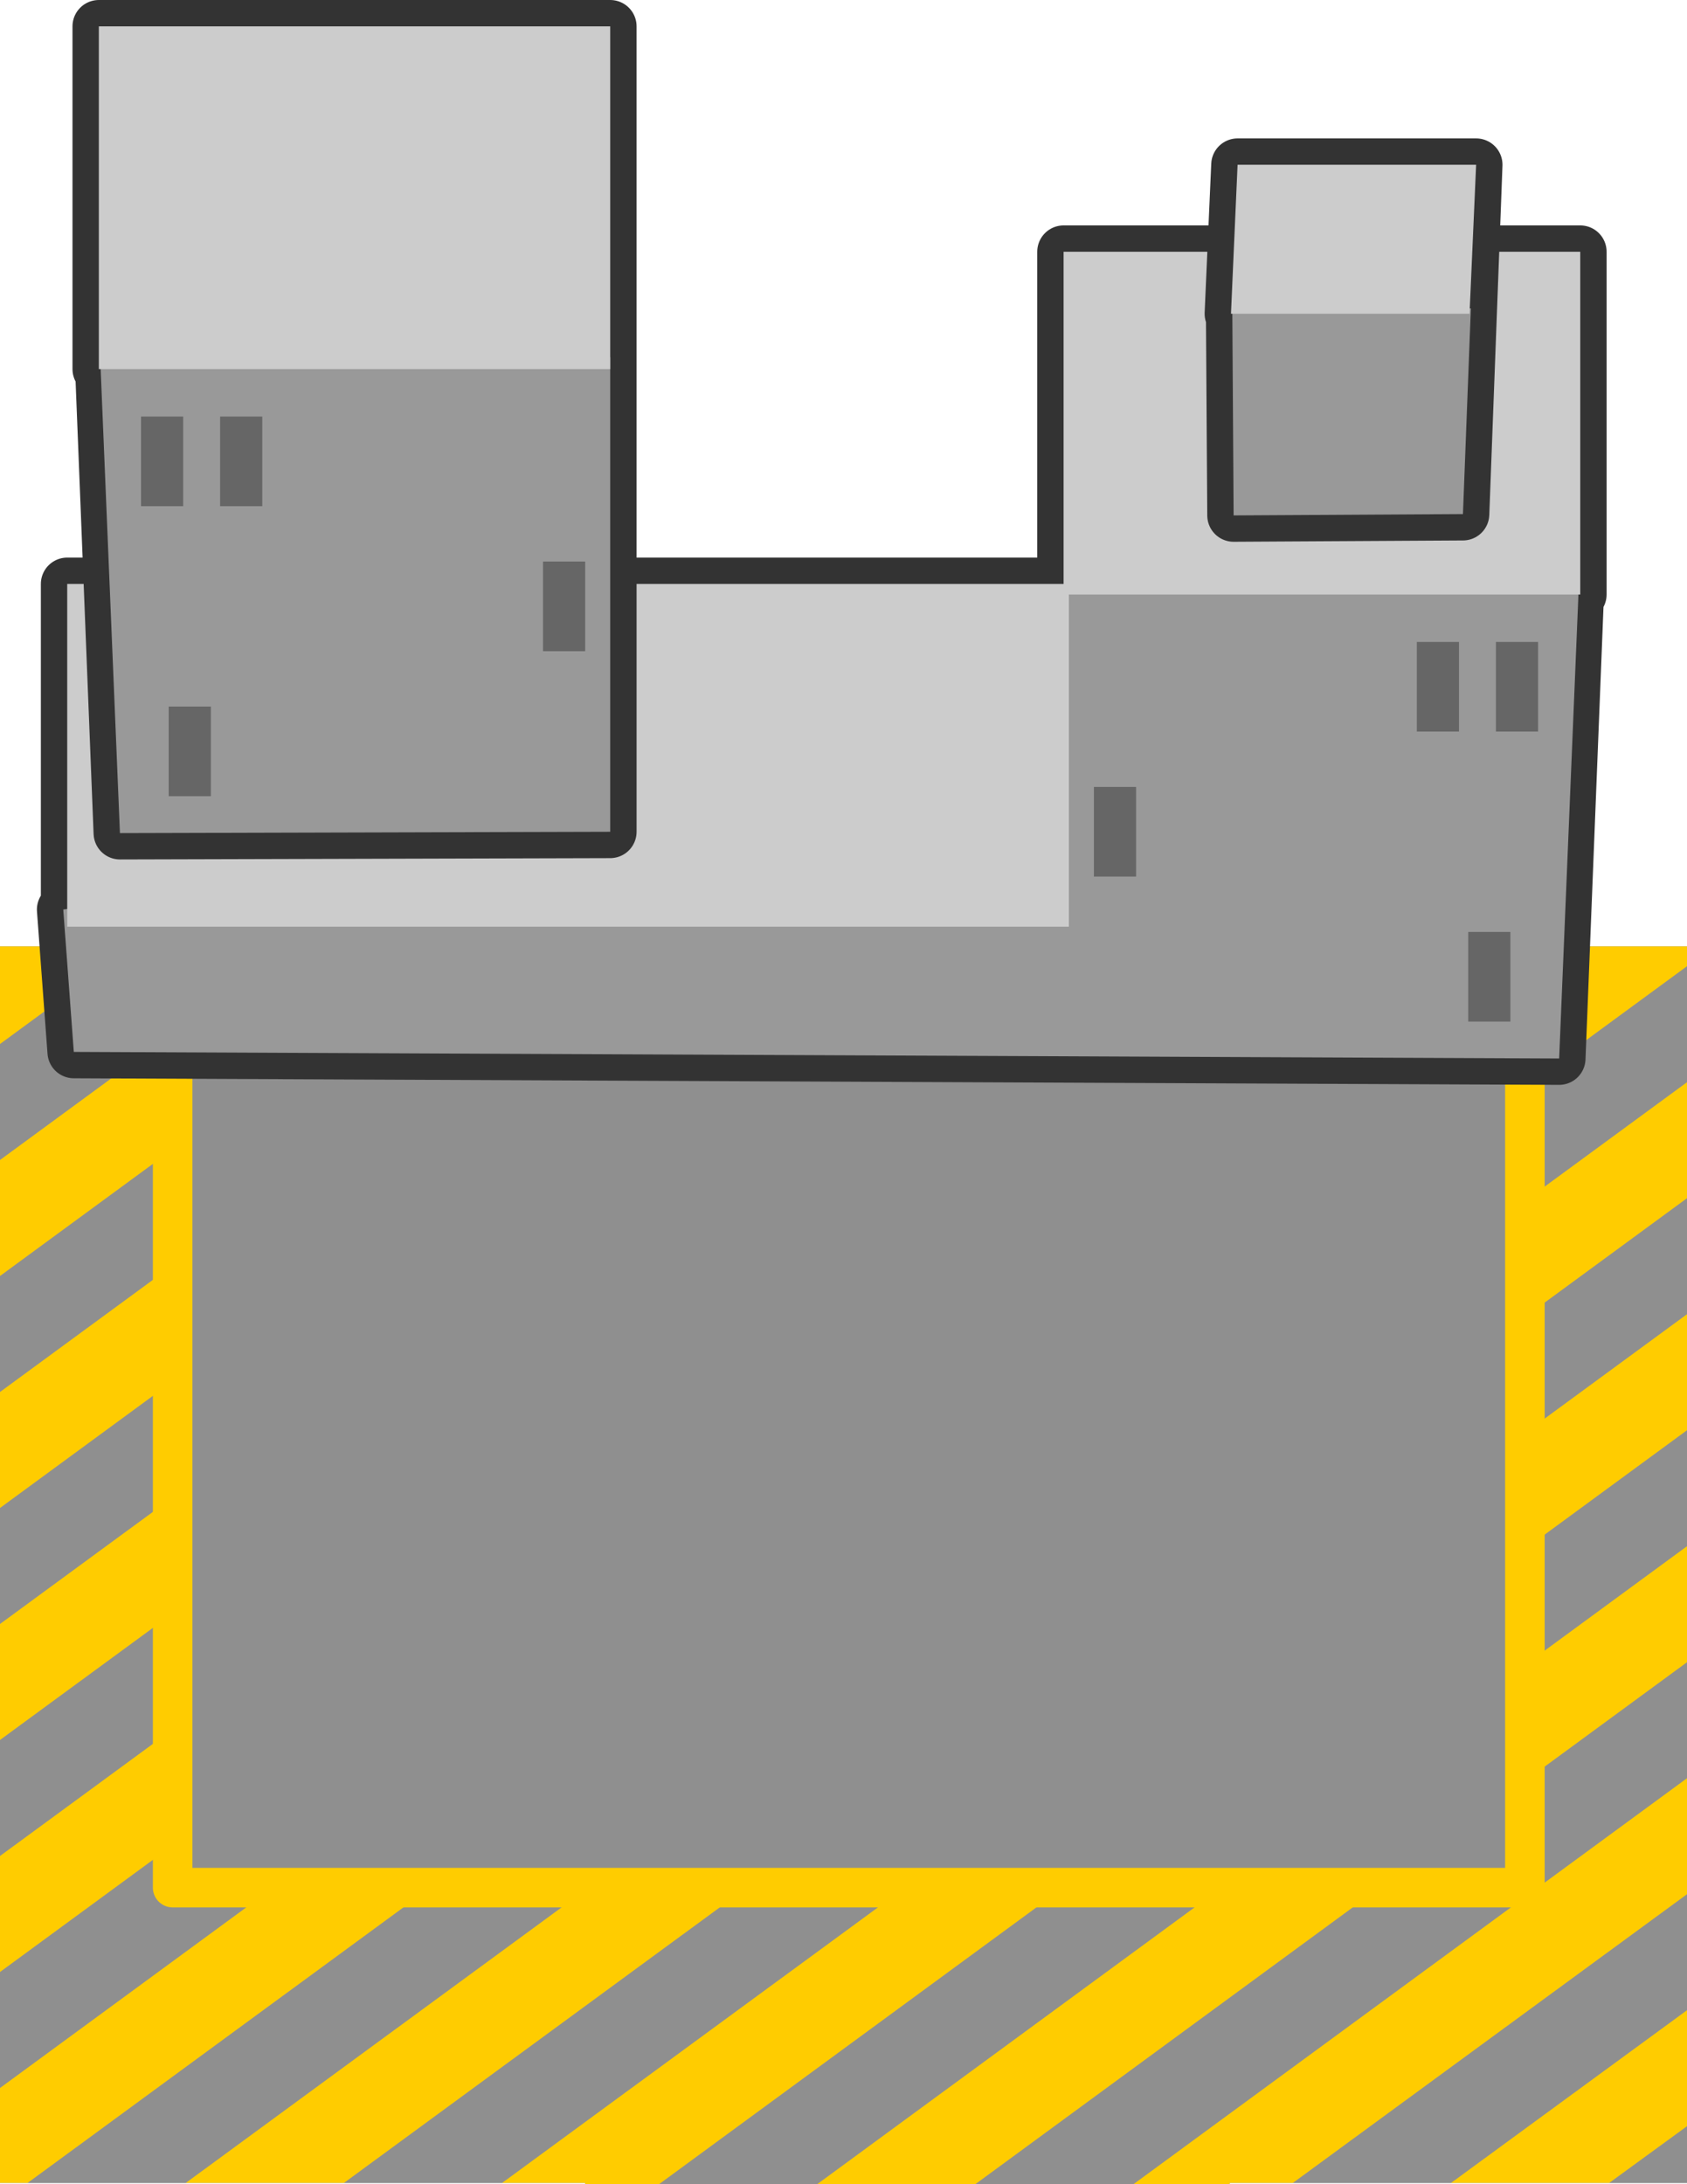 <?xml version="1.0" encoding="UTF-8" standalone="no"?>
<svg xmlns:xlink="http://www.w3.org/1999/xlink" height="82.85px" width="64.0px" xmlns="http://www.w3.org/2000/svg">
  <g transform="matrix(1.0, 0.0, 0.0, 1.0, 0.0, 19.3)">
    <path d="M0.0 63.5 L0.0 16.6 64.0 16.6 64.0 63.5 46.65 63.5 46.65 63.55 22.2 63.55 22.2 63.5 0.0 63.5" fill="#8f8f8f" fill-rule="evenodd" stroke="none"/>
    <path d="M64.0 17.35 L64.0 21.75 7.05 63.5 1.05 63.5 64.0 17.35 M64.0 26.15 L64.0 30.55 19.05 63.5 13.05 63.5 64.0 26.15 M64.0 34.95 L64.0 39.35 31.0 63.55 25.0 63.55 64.0 34.95 M64.0 43.75 L64.0 48.15 43.0 63.55 37.0 63.55 64.0 43.75 M64.0 52.55 L64.0 56.95 55.05 63.5 49.05 63.5 64.0 52.55 M64.0 61.35 L64.0 63.5 61.05 63.5 64.0 61.35 M0.0 59.9 L0.0 55.5 53.05 16.6 59.05 16.6 0.0 59.9 M0.0 51.1 L0.0 46.7 41.05 16.6 47.05 16.6 0.0 51.1 M0.0 42.3 L0.0 37.9 29.05 16.6 35.05 16.6 0.0 42.3 M0.0 33.5 L0.0 29.1 17.05 16.6 23.05 16.6 0.0 33.5 M0.0 24.7 L0.0 20.3 5.05 16.6 11.05 16.6 0.0 24.7" fill="#8f8f8f" fill-rule="evenodd" stroke="none"/>
    <path d="M59.05 16.6 L64.0 16.6 64.0 17.35 1.05 63.5 0.0 63.5 0.0 59.9 59.05 16.6 M64.0 21.75 L64.0 26.15 13.05 63.5 7.05 63.5 64.0 21.75 M64.0 30.55 L64.0 34.95 25.0 63.55 22.2 63.55 22.2 63.5 19.05 63.5 64.0 30.55 M64.0 39.35 L64.0 43.75 37.0 63.55 31.0 63.55 64.0 39.35 M64.0 48.15 L64.0 52.55 49.05 63.5 46.65 63.5 46.65 63.55 43.0 63.55 64.0 48.15 M64.0 56.95 L64.0 61.35 61.05 63.5 55.05 63.5 64.0 56.95 M0.0 55.5 L0.0 51.1 47.05 16.6 53.05 16.6 0.0 55.5 M0.0 46.7 L0.0 42.3 35.05 16.6 41.05 16.6 0.0 46.7 M0.0 37.9 L0.0 33.5 23.05 16.6 29.05 16.6 0.0 37.9 M0.0 29.1 L0.0 24.7 11.05 16.6 17.05 16.6 0.0 29.1 M0.0 20.3 L0.0 16.6 5.05 16.6 0.0 20.3" fill="#ffcc00" fill-rule="evenodd" stroke="none"/>
    <path d="M57.85 52.3 L6.55 52.3 6.55 17.15 57.85 17.15 57.85 52.3" fill="#8f8f8f" fill-rule="evenodd" stroke="none"/>
    <path d="M57.85 52.3 L6.55 52.3 6.55 17.15 57.85 17.15 57.85 52.3 Z" fill="none" stroke="#ffcc00" stroke-linecap="round" stroke-linejoin="round" stroke-width="1.5"/>
    <path d="M40.35 -9.75 L59.95 -9.75 59.95 3.25 59.85 3.25 59.15 20.85 2.8 20.6 2.4 15.2 2.55 15.2 2.55 2.85 40.35 2.85 40.35 -9.75" fill="#666666" fill-rule="evenodd" stroke="none"/>
    <path d="M40.35 -9.75 L40.35 2.85 2.55 2.85 2.55 15.2 2.4 15.2 2.8 20.6 59.15 20.85 59.85 3.25 59.95 3.25 59.95 -9.75 40.35 -9.75 Z" fill="none" stroke="#333333" stroke-linecap="round" stroke-linejoin="round" stroke-width="2.0"/>
    <path d="M40.5 2.8 L59.9 2.8 59.15 20.85 2.8 20.6 2.4 15.2 40.2 9.85 40.5 2.8" fill="#999999" fill-rule="evenodd" stroke="none"/>
    <path d="M55.7 19.45 L55.7 16.05 57.3 16.05 57.3 19.45 55.7 19.45 M41.5 10.55 L43.1 10.55 43.1 13.95 41.5 13.95 41.5 10.55 M53.75 8.45 L53.75 5.05 55.35 5.05 55.35 8.45 53.75 8.45 M56.75 8.45 L56.75 5.05 58.35 5.05 58.35 8.45 56.75 8.45" fill="#666666" fill-rule="evenodd" stroke="none"/>
    <path d="M40.35 -9.75 L59.95 -9.75 59.95 3.25 40.55 3.25 40.55 15.85 2.55 15.85 2.55 2.85 40.35 2.85 40.35 -9.75" fill="#cccccc" fill-rule="evenodd" stroke="none"/>
    <path d="M3.75 -18.3 L23.15 -18.3 23.15 12.25 4.55 12.3 3.85 -5.3 3.75 -5.3 3.75 -18.3" fill="#666666" fill-rule="evenodd" stroke="none"/>
    <path d="M3.75 -18.3 L23.15 -18.3 23.15 12.25 4.55 12.3 3.85 -5.3 3.75 -5.3 3.75 -18.3 Z" fill="none" stroke="#333333" stroke-linecap="round" stroke-linejoin="round" stroke-width="2.0"/>
    <path d="M23.15 -5.75 L23.15 12.25 4.55 12.3 3.8 -5.75 23.15 -5.75" fill="#999999" fill-rule="evenodd" stroke="none"/>
    <path d="M5.35 -0.1 L5.35 -3.5 6.95 -3.5 6.95 -0.1 5.35 -0.1 M8.35 -0.1 L8.35 -3.5 9.95 -3.5 9.95 -0.1 8.35 -0.1 M22.2 5.4 L20.6 5.4 20.6 2.0 22.2 2.0 22.2 5.4 M6.4 7.5 L8.0 7.5 8.0 10.9 6.4 10.9 6.4 7.5" fill="#666666" fill-rule="evenodd" stroke="none"/>
    <path d="M3.75 -18.3 L23.15 -18.3 23.15 -5.3 3.75 -5.3 3.75 -18.3" fill="#cccccc" fill-rule="evenodd" stroke="none"/>
    <path d="M56.0 -13.05 L55.5 0.2 46.8 0.25 46.75 -7.4 46.7 -7.4 46.95 -13.05 56.0 -13.05" fill="#666666" fill-rule="evenodd" stroke="none"/>
    <path d="M56.0 -13.05 L55.5 0.2 46.8 0.25 46.75 -7.4 46.7 -7.4 46.95 -13.05 56.0 -13.05 Z" fill="none" stroke="#333333" stroke-linecap="round" stroke-linejoin="round" stroke-width="2.0"/>
    <path d="M55.8 -7.6 L55.5 0.2 46.8 0.25 46.75 -7.6 55.8 -7.6" fill="#999999" fill-rule="evenodd" stroke="none"/>
    <path d="M56.0 -13.05 L55.75 -7.4 46.7 -7.4 46.95 -13.05 56.0 -13.05" fill="#cccccc" fill-rule="evenodd" stroke="none"/>
  </g>
</svg>
